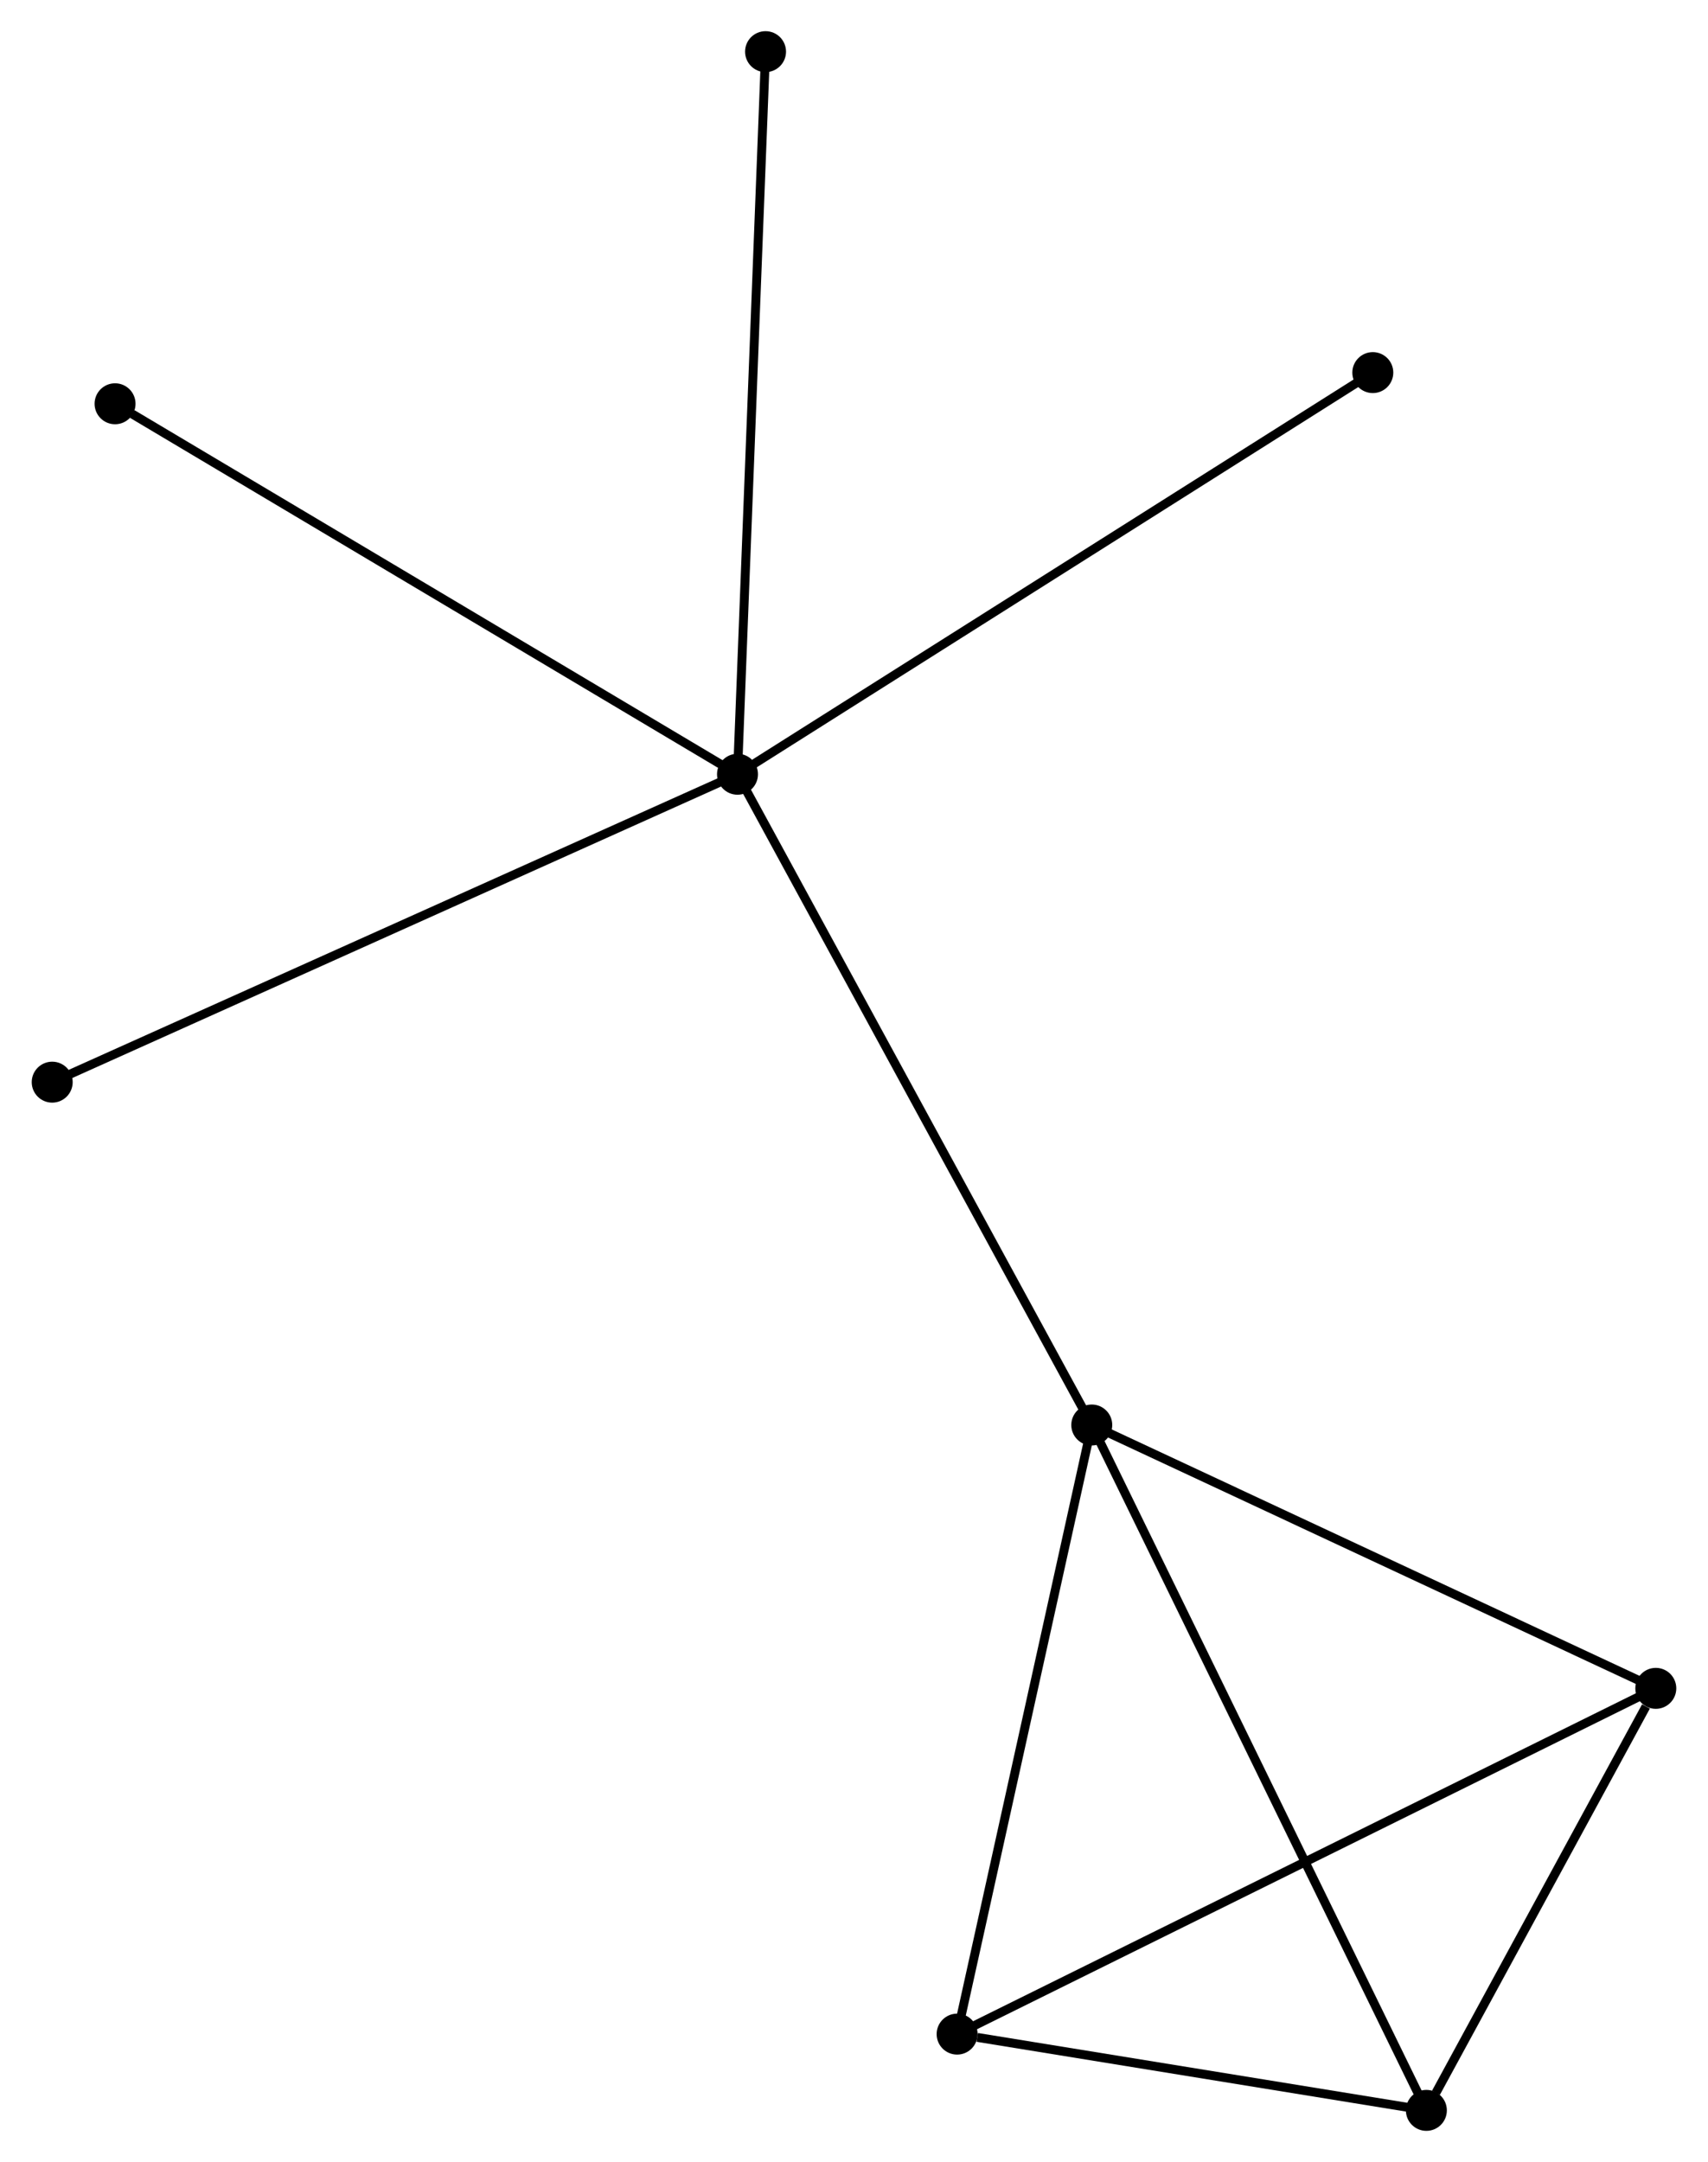 <?xml version="1.0" encoding="UTF-8" standalone="no"?>
<!DOCTYPE svg PUBLIC "-//W3C//DTD SVG 1.1//EN"
 "http://www.w3.org/Graphics/SVG/1.1/DTD/svg11.dtd">
<!-- Generated by graphviz version 2.36.0 (20140111.2315)
 -->
<!-- Title: %3 Pages: 1 -->
<svg width="192pt" height="243pt"
 viewBox="0.00 0.00 191.70 242.78" xmlns="http://www.w3.org/2000/svg" xmlns:xlink="http://www.w3.org/1999/xlink">
<g id="graph0" class="graph" transform="scale(1 1) rotate(0) translate(4 238.779)">
<title>%3</title>
<!-- 0 -->
<g id="node1" class="node"><title>0</title>
<ellipse fill="black" stroke="black" cx="78.766" cy="-151.837" rx="1.8" ry="1.8"/>
</g>
<!-- 1 -->
<g id="node2" class="node"><title>1</title>
<ellipse fill="black" stroke="black" cx="118.554" cy="-78.762" rx="1.8" ry="1.8"/>
</g>
<!-- 0&#45;&#45;1 -->
<g id="edge1" class="edge"><title>0&#45;&#45;1</title>
<path fill="none" stroke="black" d="M79.75,-150.031C85.254,-139.921 112.191,-90.449 117.605,-80.505"/>
</g>
<!-- 5 -->
<g id="node3" class="node"><title>5</title>
<ellipse fill="black" stroke="black" cx="1.8" cy="-117.261" rx="1.8" ry="1.8"/>
</g>
<!-- 0&#45;&#45;5 -->
<g id="edge2" class="edge"><title>0&#45;&#45;5</title>
<path fill="none" stroke="black" d="M76.864,-150.982C66.215,-146.199 14.11,-122.792 3.636,-118.086"/>
</g>
<!-- 6 -->
<g id="node4" class="node"><title>6</title>
<ellipse fill="black" stroke="black" cx="8.859" cy="-193.439" rx="1.8" ry="1.8"/>
</g>
<!-- 0&#45;&#45;6 -->
<g id="edge3" class="edge"><title>0&#45;&#45;6</title>
<path fill="none" stroke="black" d="M77.038,-152.865C67.45,-158.571 20.86,-186.297 10.784,-192.294"/>
</g>
<!-- 7 -->
<g id="node5" class="node"><title>7</title>
<ellipse fill="black" stroke="black" cx="150.118" cy="-196.939" rx="1.8" ry="1.8"/>
</g>
<!-- 0&#45;&#45;7 -->
<g id="edge4" class="edge"><title>0&#45;&#45;7</title>
<path fill="none" stroke="black" d="M80.53,-152.952C90.401,-159.192 138.706,-189.726 148.415,-195.863"/>
</g>
<!-- 8 -->
<g id="node6" class="node"><title>8</title>
<ellipse fill="black" stroke="black" cx="81.916" cy="-232.979" rx="1.8" ry="1.8"/>
</g>
<!-- 0&#45;&#45;8 -->
<g id="edge5" class="edge"><title>0&#45;&#45;8</title>
<path fill="none" stroke="black" d="M78.844,-153.843C79.28,-165.069 81.413,-220.001 81.841,-231.043"/>
</g>
<!-- 2 -->
<g id="node7" class="node"><title>2</title>
<ellipse fill="black" stroke="black" cx="103.431" cy="-10.364" rx="1.8" ry="1.8"/>
</g>
<!-- 1&#45;&#45;2 -->
<g id="edge6" class="edge"><title>1&#45;&#45;2</title>
<path fill="none" stroke="black" d="M118.118,-76.788C115.91,-66.8 105.985,-21.915 103.84,-12.215"/>
</g>
<!-- 3 -->
<g id="node8" class="node"><title>3</title>
<ellipse fill="black" stroke="black" cx="181.901" cy="-49.191" rx="1.8" ry="1.8"/>
</g>
<!-- 1&#45;&#45;3 -->
<g id="edge7" class="edge"><title>1&#45;&#45;3</title>
<path fill="none" stroke="black" d="M120.382,-77.909C129.632,-73.59 171.203,-54.185 180.186,-49.991"/>
</g>
<!-- 4 -->
<g id="node9" class="node"><title>4</title>
<ellipse fill="black" stroke="black" cx="156.134" cy="-1.8" rx="1.8" ry="1.8"/>
</g>
<!-- 1&#45;&#45;4 -->
<g id="edge8" class="edge"><title>1&#45;&#45;4</title>
<path fill="none" stroke="black" d="M119.483,-76.859C124.683,-66.211 150.124,-14.109 155.238,-3.636"/>
</g>
<!-- 2&#45;&#45;3 -->
<g id="edge9" class="edge"><title>2&#45;&#45;3</title>
<path fill="none" stroke="black" d="M105.07,-11.175C115.282,-16.228 170.085,-43.344 180.271,-48.384"/>
</g>
<!-- 2&#45;&#45;4 -->
<g id="edge10" class="edge"><title>2&#45;&#45;4</title>
<path fill="none" stroke="black" d="M105.695,-9.996C114.365,-8.587 145.384,-3.547 153.937,-2.157"/>
</g>
<!-- 3&#45;&#45;4 -->
<g id="edge11" class="edge"><title>3&#45;&#45;4</title>
<path fill="none" stroke="black" d="M180.794,-47.154C176.555,-39.359 161.39,-11.467 157.209,-3.776"/>
</g>
</g>
</svg>
